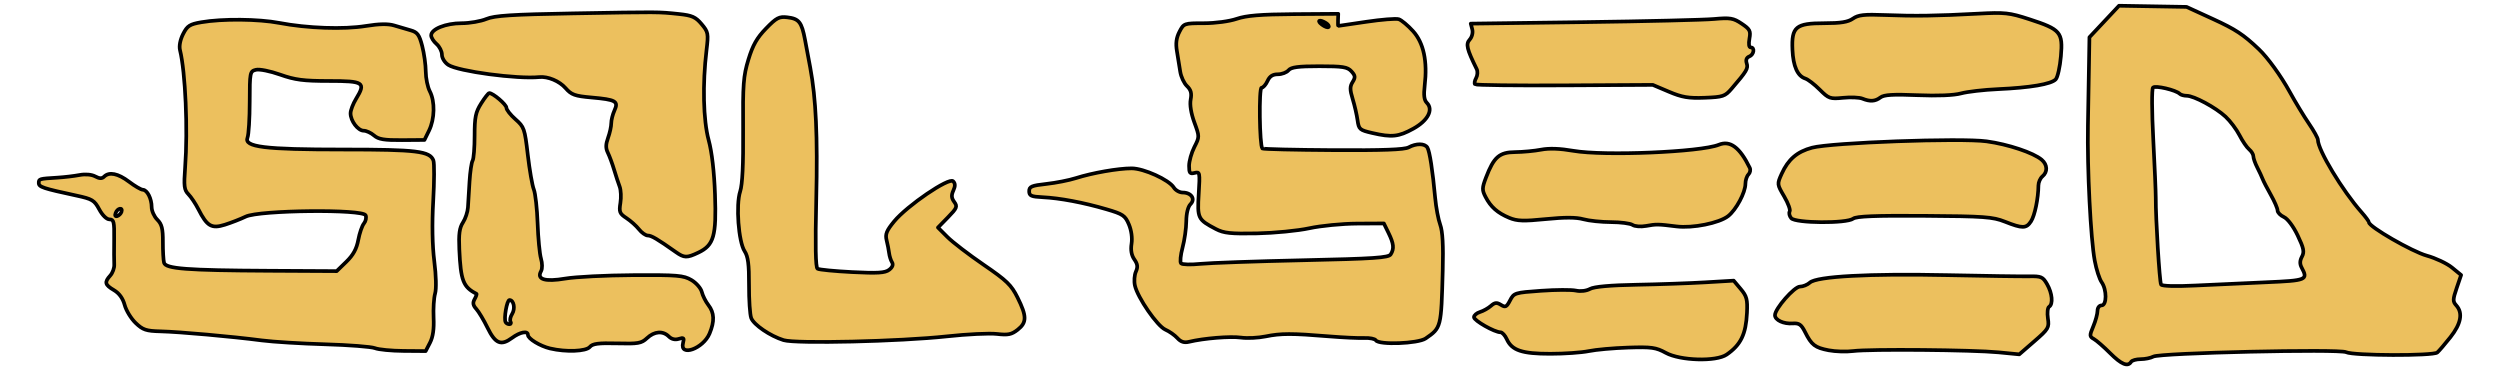 <?xml version="1.0" encoding="UTF-8" standalone="no"?><!DOCTYPE svg PUBLIC "-//W3C//DTD SVG 1.1//EN" "http://www.w3.org/Graphics/SVG/1.1/DTD/svg11.dtd"><svg width="100%" height="100%" viewBox="0 0 676 101" version="1.1" xmlns="http://www.w3.org/2000/svg" xmlns:xlink="http://www.w3.org/1999/xlink" xml:space="preserve" xmlns:serif="http://www.serif.com/" style="fill-rule:evenodd;clip-rule:evenodd;stroke-linejoin:round;stroke-miterlimit:1.414;"><path d="M570.563,95.482c-1.697,-1.698 -3.666,-3.415 -4.377,-3.815c-1.2,-0.676 -1.212,-0.915 -0.157,-3.429c0.624,-1.485 1.133,-3.366 1.133,-4.178c0,-0.829 0.479,-1.477 1.09,-1.477c1.445,0 1.462,-4.233 0.026,-6.285c-0.587,-0.836 -1.424,-3.443 -1.861,-5.793c-1.102,-5.918 -2.054,-24.843 -1.843,-36.613c0.097,-5.396 0.229,-12.962 0.293,-16.813l0.115,-7.003l7.997,-8.523l9.131,0.155l9.13,0.156l7.14,3.272c6.118,2.804 8.243,4.203 12.411,8.167c2.417,2.298 5.95,7.178 8.33,11.505c1.538,2.797 3.885,6.677 5.216,8.62c1.329,1.944 2.417,3.906 2.418,4.36c0.002,2.754 6.629,13.757 11.808,19.607c1.1,1.241 1.999,2.47 1.999,2.729c0,1.18 11.704,7.921 15.625,9c2.398,0.66 5.472,2.109 6.829,3.219l2.469,2.019l-1.196,3.51c-1.063,3.121 -1.075,3.642 -0.107,4.712c1.833,2.026 1.289,4.953 -1.599,8.598c-1.479,1.865 -3.071,3.724 -3.538,4.129c-1.104,0.958 -22.723,0.885 -24.66,-0.084c-1.836,-0.917 -50.319,0.192 -52.133,1.194c-0.695,0.383 -2.229,0.697 -3.41,0.697c-1.18,0 -2.349,0.326 -2.596,0.727c-0.877,1.418 -2.637,0.687 -5.683,-2.363Zm42.201,-19.156c10.966,-0.471 11.382,-0.643 9.605,-3.965c-0.53,-0.99 -0.506,-1.868 0.082,-2.966c0.691,-1.29 0.489,-2.282 -1.164,-5.743c-1.169,-2.445 -2.712,-4.506 -3.717,-4.965c-0.944,-0.43 -1.717,-1.227 -1.717,-1.773c0,-0.545 -0.813,-2.433 -1.807,-4.195c-0.994,-1.761 -1.992,-3.693 -2.218,-4.292c-0.225,-0.6 -0.884,-2.017 -1.462,-3.148c-0.58,-1.131 -1.053,-2.481 -1.053,-2.999c0,-0.519 -0.515,-1.37 -1.144,-1.892c-0.629,-0.521 -1.803,-2.242 -2.61,-3.824c-0.807,-1.582 -2.5,-3.836 -3.762,-5.009c-2.684,-2.494 -8.559,-5.657 -10.507,-5.657c-0.746,0 -1.596,-0.24 -1.89,-0.533c-1.02,-1.02 -6.592,-2.323 -7.224,-1.69c-0.359,0.359 -0.332,6.404 0.063,13.964c0.383,7.332 0.687,14.476 0.677,15.875c-0.042,5.35 1.024,22.77 1.435,23.434c0.261,0.421 3.91,0.523 9.244,0.258c4.848,-0.24 13.474,-0.636 19.169,-0.88Zm-162.341,19.078c-2.66,-1.46 -3.834,-1.623 -10.174,-1.419c-3.943,0.127 -8.739,0.556 -10.656,0.955c-1.919,0.398 -6.595,0.724 -10.392,0.724c-7.666,0 -10.381,-0.909 -11.763,-3.942c-0.469,-1.029 -1.232,-1.871 -1.697,-1.871c-1.602,0 -7.181,-3.168 -7.181,-4.078c0,-0.501 0.736,-1.137 1.635,-1.41c0.9,-0.274 2.226,-1.017 2.948,-1.652c1.06,-0.932 1.581,-0.985 2.709,-0.282c1.214,0.759 1.537,0.601 2.472,-1.208c1.043,-2.018 1.295,-2.096 8.372,-2.597c4.013,-0.285 8.259,-0.306 9.436,-0.047c1.253,0.275 2.834,0.086 3.817,-0.457c1.096,-0.605 5.458,-0.995 12.579,-1.125c5.995,-0.109 14.358,-0.403 18.583,-0.653l7.683,-0.454l1.896,2.252c1.638,1.947 1.868,2.824 1.693,6.437c-0.282,5.815 -1.668,8.668 -5.489,11.303c-2.835,1.952 -12.556,1.672 -16.471,-0.476Zm44.066,-0.683c-3.719,-0.718 -4.64,-1.429 -6.393,-4.927c-1.028,-2.051 -1.616,-2.461 -3.346,-2.336c-2.474,0.178 -4.796,-0.905 -4.796,-2.238c0,-1.756 5.225,-7.724 6.763,-7.724c0.814,0 2.021,-0.489 2.681,-1.087c1.86,-1.683 16.067,-2.454 37.067,-2.01c10.193,0.215 20.169,0.361 22.17,0.323c3.323,-0.064 3.749,0.122 4.906,2.137c1.402,2.444 1.663,5.393 0.538,6.089c-0.4,0.247 -0.548,1.657 -0.328,3.131c0.378,2.533 0.175,2.876 -3.669,6.21l-4.068,3.53l-5.596,-0.545c-6.933,-0.676 -34.823,-0.922 -39.335,-0.346c-1.829,0.234 -4.796,0.14 -6.594,-0.207Zm-393.107,-0.58c-0.97,-0.387 -7.019,-0.856 -13.444,-1.043c-6.427,-0.187 -14.136,-0.659 -17.134,-1.05c-8.122,-1.058 -22.283,-2.324 -27.386,-2.45c-3.908,-0.096 -4.786,-0.391 -6.733,-2.257c-1.233,-1.179 -2.571,-3.374 -2.976,-4.876c-0.485,-1.8 -1.471,-3.166 -2.895,-4.007c-2.463,-1.455 -2.636,-2.138 -0.995,-3.951c0.64,-0.708 1.123,-2.042 1.072,-2.964c-0.049,-0.923 -0.06,-4.049 -0.022,-6.947c0.059,-4.634 -0.092,-5.268 -1.256,-5.27c-0.782,-0.002 -1.917,-1.111 -2.776,-2.713c-1.323,-2.467 -1.88,-2.804 -6.177,-3.727c-9.04,-1.945 -10.175,-2.324 -10.175,-3.397c0,-1.131 0.058,-1.147 5.088,-1.459c1.798,-0.112 4.459,-0.426 5.912,-0.7c1.605,-0.301 3.277,-0.157 4.257,0.367c1.168,0.625 1.834,0.645 2.409,0.07c1.364,-1.364 3.768,-0.877 6.732,1.366c1.57,1.188 3.252,2.169 3.738,2.18c1.183,0.028 2.387,2.398 2.387,4.696c0,1.026 0.687,2.551 1.525,3.391c1.224,1.223 1.524,2.41 1.511,5.996c-0.009,2.458 0.131,5 0.311,5.649c0.451,1.627 6.02,2.053 28.391,2.173l18.293,0.098l2.603,-2.528c1.866,-1.812 2.78,-3.481 3.232,-5.896c0.346,-1.853 1.035,-3.859 1.533,-4.458c0.496,-0.598 0.71,-1.591 0.474,-2.205c-0.66,-1.717 -28.771,-1.421 -32.437,0.342c-1.399,0.673 -3.932,1.66 -5.629,2.195c-3.609,1.137 -4.821,0.431 -7.165,-4.181c-0.758,-1.49 -1.973,-3.315 -2.702,-4.057c-1.145,-1.167 -1.265,-2.151 -0.888,-7.268c0.761,-10.281 0.083,-25.746 -1.389,-31.716c-0.273,-1.112 0.057,-2.805 0.851,-4.361c1.125,-2.206 1.78,-2.628 4.931,-3.173c5.613,-0.972 15.452,-0.883 21.075,0.192c7.562,1.445 17.396,1.793 23.382,0.827c3.621,-0.584 6.054,-0.629 7.675,-0.139c1.305,0.393 3.333,0.988 4.505,1.323c1.791,0.511 2.285,1.192 3.075,4.242c0.518,1.998 0.951,5.103 0.96,6.903c0.011,1.798 0.507,4.206 1.105,5.351c1.423,2.73 1.324,7.463 -0.222,10.614l-1.236,2.522l-6.065,0.047c-4.825,0.038 -6.37,-0.218 -7.56,-1.25c-0.823,-0.713 -2.082,-1.296 -2.797,-1.296c-1.559,0 -3.565,-2.65 -3.561,-4.705c0.001,-0.81 0.673,-2.571 1.492,-3.914c2.701,-4.432 2.104,-4.826 -7.319,-4.826c-6.925,0 -9.176,-0.293 -13.22,-1.723c-2.729,-0.964 -5.606,-1.537 -6.541,-1.303c-1.618,0.406 -1.67,0.676 -1.682,8.627c-0.006,4.513 -0.274,8.881 -0.593,9.706c-0.988,2.549 4.45,3.225 25.99,3.225c19.762,0 23.342,0.435 24.274,2.952c0.269,0.724 0.245,5.671 -0.052,10.991c-0.347,6.224 -0.242,12.027 0.293,16.268c0.492,3.888 0.582,7.465 0.219,8.72c-0.338,1.171 -0.521,4.129 -0.407,6.575c0.143,3.025 -0.167,5.173 -0.969,6.722l-1.177,2.277l-5.977,-0.047c-3.286,-0.025 -6.769,-0.362 -7.738,-0.75Zm-68.534,-36.858c0.436,-1.308 -1.066,-1.033 -1.573,0.288c-0.272,0.708 -0.11,1.041 0.421,0.863c0.475,-0.158 0.994,-0.676 1.152,-1.151Zm115.916,36.949c-2.736,-0.65 -6.013,-2.651 -6.013,-3.672c0,-1.195 -2.128,-0.792 -4.301,0.815c-2.979,2.202 -4.517,1.566 -6.617,-2.739c-1.008,-2.066 -2.376,-4.356 -3.037,-5.088c-0.902,-0.995 -1.017,-1.662 -0.462,-2.655c0.408,-0.729 0.63,-1.383 0.494,-1.453c-3.595,-1.841 -4.248,-3.541 -4.631,-12.038c-0.185,-4.112 0.044,-5.808 0.98,-7.238c0.672,-1.027 1.282,-2.862 1.355,-4.077c0.074,-1.216 0.266,-4.363 0.427,-6.994c0.162,-2.631 0.537,-5.176 0.833,-5.655c0.296,-0.48 0.538,-3.526 0.538,-6.768c0,-4.994 0.272,-6.324 1.77,-8.697c0.972,-1.541 1.959,-2.802 2.192,-2.802c1.023,0 4.645,3.097 4.645,3.971c0,0.531 1.105,1.936 2.455,3.121c2.337,2.053 2.497,2.513 3.322,9.612c0.477,4.101 1.212,8.315 1.633,9.366c0.421,1.05 0.88,5.18 1.021,9.177c0.14,3.997 0.551,8.276 0.914,9.508c0.377,1.281 0.387,2.725 0.027,3.371c-1.265,2.259 1.003,2.966 6.531,2.033c2.776,-0.469 11.056,-0.886 18.4,-0.929c11.951,-0.069 13.6,0.07 15.716,1.32c1.302,0.768 2.565,2.218 2.809,3.221c0.245,1.004 1.049,2.604 1.787,3.557c1.61,2.078 1.702,4.359 0.31,7.69c-1.723,4.123 -8.174,6.402 -7.161,2.53c0.353,-1.352 0.187,-1.509 -1.15,-1.085c-1.002,0.318 -1.969,0.088 -2.701,-0.644c-1.594,-1.594 -3.915,-1.419 -5.898,0.444c-1.503,1.413 -2.383,1.566 -8.106,1.419c-5.052,-0.129 -6.618,0.075 -7.352,0.96c-1.009,1.217 -6.475,1.43 -10.73,0.419Zm-10.719,-7.259c-0.237,-0.383 -0.041,-1.321 0.435,-2.084c0.899,-1.439 0.458,-3.759 -0.714,-3.759c-0.698,0 -1.581,5.043 -1.048,5.995c0.168,0.3 0.632,0.545 1.032,0.545c0.399,0 0.532,-0.314 0.295,-0.697Zm73.847,5.007c-3.657,-1.137 -8.072,-4.152 -8.769,-5.987c-0.339,-0.892 -0.606,-4.907 -0.592,-8.919c0.02,-5.619 -0.252,-7.721 -1.186,-9.146c-1.65,-2.52 -2.398,-12.551 -1.203,-16.17c0.61,-1.847 0.868,-7.254 0.796,-16.67c-0.094,-12.33 0.071,-14.521 1.44,-19.012c1.183,-3.886 2.299,-5.851 4.761,-8.381c2.814,-2.891 3.531,-3.268 5.726,-3.013c3.188,0.373 3.909,1.282 4.81,6.069c0.402,2.136 1.036,5.517 1.409,7.516c1.565,8.389 2.026,18.493 1.628,35.68c-0.291,12.532 -0.182,18.388 0.349,18.716c0.426,0.262 4.645,0.673 9.377,0.913c6.9,0.348 8.879,0.225 9.987,-0.62c0.902,-0.686 1.172,-1.396 0.777,-2.035c-0.335,-0.54 -0.688,-1.653 -0.786,-2.472c-0.099,-0.82 -0.405,-2.392 -0.68,-3.492c-0.406,-1.625 -0.024,-2.581 2.037,-5.088c3.503,-4.257 14.833,-11.974 15.948,-10.86c0.599,0.6 0.617,1.302 0.062,2.52c-0.58,1.274 -0.521,2.029 0.243,3.072c0.912,1.247 0.743,1.66 -1.695,4.157l-2.707,2.772l2.56,2.559c1.408,1.408 5.812,4.785 9.788,7.503c6.268,4.288 7.486,5.465 9.18,8.876c2.509,5.054 2.518,6.722 0.045,8.676c-1.666,1.317 -2.603,1.511 -5.632,1.159c-1.999,-0.232 -8.048,0.058 -13.444,0.644c-12.786,1.387 -40.975,2.046 -44.229,1.033Zm106.473,-0.556c-0.717,-0.792 -2.179,-1.822 -3.25,-2.29c-2.183,-0.951 -7.506,-8.652 -8.236,-11.919c-0.263,-1.171 -0.142,-2.866 0.268,-3.766c0.567,-1.244 0.467,-2.034 -0.417,-3.297c-0.782,-1.117 -1.031,-2.506 -0.762,-4.244c0.243,-1.562 -0.041,-3.631 -0.718,-5.231c-1.012,-2.393 -1.594,-2.787 -6.047,-4.091c-6.244,-1.83 -12.63,-3.034 -17.283,-3.26c-3.09,-0.149 -3.634,-0.392 -3.634,-1.629c0,-1.249 0.656,-1.526 4.658,-1.967c2.562,-0.283 6.159,-0.993 7.994,-1.577c4.397,-1.403 11.429,-2.633 15.046,-2.633c3.297,0 10.104,3.089 11.407,5.177c0.468,0.75 1.551,1.363 2.405,1.363c2.33,0 3.511,1.75 2.119,3.142c-0.682,0.682 -1.128,2.476 -1.147,4.619c-0.017,1.927 -0.473,5.139 -1.012,7.138c-0.538,1.998 -0.721,3.909 -0.407,4.247c0.313,0.337 2.649,0.401 5.189,0.142c2.541,-0.26 15.015,-0.699 27.721,-0.977c19.361,-0.424 23.213,-0.682 23.789,-1.596c0.968,-1.535 0.828,-2.888 -0.605,-5.814l-1.246,-2.543l-7.258,0.038c-3.992,0.02 -9.792,0.587 -12.887,1.258c-3.095,0.672 -9.472,1.297 -14.171,1.391c-7.103,0.14 -8.973,-0.056 -11.087,-1.166c-4.919,-2.579 -5.065,-2.876 -4.661,-9.54c0.351,-5.803 0.308,-6.019 -1.121,-5.645c-1.264,0.331 -1.485,0.048 -1.485,-1.906c0,-1.261 0.64,-3.548 1.423,-5.083c1.413,-2.769 1.413,-2.817 -0.001,-6.684c-0.891,-2.441 -1.263,-4.748 -0.995,-6.178c0.321,-1.708 0.068,-2.624 -1.003,-3.642c-0.787,-0.748 -1.605,-2.505 -1.82,-3.903c-0.214,-1.4 -0.616,-3.881 -0.893,-5.515c-0.362,-2.134 -0.169,-3.617 0.684,-5.268c1.173,-2.268 1.261,-2.299 6.595,-2.299c3.097,0 6.891,-0.506 8.884,-1.187c2.612,-0.891 6.46,-1.207 15.468,-1.271l11.991,-0.085l-0.058,1.634c-0.031,0.9 -0.006,1.636 0.055,1.636c0.061,0 3.47,-0.503 7.578,-1.116c4.106,-0.614 8.063,-0.927 8.791,-0.696c0.73,0.231 2.469,1.685 3.866,3.232c2.859,3.163 3.921,8.139 3.142,14.716c-0.308,2.603 -0.145,3.926 0.573,4.644c1.853,1.853 0.311,4.819 -3.641,7.001c-4,2.207 -5.812,2.399 -11.1,1.179c-3.408,-0.787 -3.645,-0.992 -3.986,-3.453c-0.198,-1.438 -0.789,-4.018 -1.313,-5.731c-0.776,-2.543 -0.78,-3.392 -0.017,-4.612c0.788,-1.262 0.738,-1.712 -0.319,-2.879c-1.075,-1.189 -2.3,-1.384 -8.681,-1.384c-5.717,0 -7.638,0.251 -8.334,1.09c-0.498,0.599 -1.794,1.09 -2.879,1.09c-1.401,0 -2.215,0.527 -2.803,1.817c-0.455,0.999 -1.177,1.817 -1.602,1.817c-0.76,0 -0.559,15.654 0.209,16.423c0.186,0.186 8.805,0.391 19.15,0.454c13.369,0.081 19.27,-0.136 20.398,-0.75c2.061,-1.123 4.356,-1.104 5.071,0.042c0.618,0.992 1.431,6.244 2.108,13.627c0.24,2.598 0.855,5.868 1.369,7.267c0.645,1.757 0.853,5.579 0.675,12.355c-0.41,15.499 -0.401,15.468 -4.612,18.379c-2.035,1.407 -12.67,1.803 -13.474,0.502c-0.252,-0.408 -1.661,-0.687 -3.132,-0.622c-1.47,0.066 -5.78,-0.137 -9.577,-0.45c-9.982,-0.826 -13.001,-0.823 -17.078,0.016c-1.999,0.411 -5.002,0.555 -6.676,0.321c-2.88,-0.404 -10.049,0.178 -14.057,1.141c-1.306,0.314 -2.214,0.025 -3.141,-0.999Zm40.204,-85.177c-1.723,-1.089 -2.654,-0.751 -1.122,0.408c0.77,0.583 1.578,0.882 1.796,0.664c0.217,-0.217 -0.086,-0.7 -0.674,-1.072Zm-175.848,61.894c-5.024,-3.541 -6.572,-4.453 -7.548,-4.453c-0.588,0 -1.663,-0.757 -2.392,-1.682c-0.728,-0.925 -2.257,-2.293 -3.395,-3.038c-1.843,-1.207 -2.022,-1.656 -1.633,-4.093c0.241,-1.504 0.151,-3.49 -0.198,-4.41c-0.35,-0.922 -1.027,-2.983 -1.504,-4.582c-0.477,-1.599 -1.235,-3.655 -1.683,-4.567c-0.609,-1.241 -0.596,-2.268 0.048,-4.05c0.475,-1.313 0.863,-3.084 0.863,-3.937c0,-0.852 0.391,-2.406 0.868,-3.452c1.144,-2.512 0.402,-2.932 -6.202,-3.516c-4.524,-0.399 -5.441,-0.731 -7.02,-2.538c-1.656,-1.896 -4.778,-3.209 -7.086,-2.981c-5.96,0.589 -21.958,-1.551 -24.618,-3.294c-0.972,-0.637 -1.726,-1.847 -1.726,-2.77c0,-0.901 -0.654,-2.198 -1.453,-2.883c-0.8,-0.685 -1.454,-1.73 -1.454,-2.323c0,-1.716 3.947,-3.296 8.233,-3.296c2.169,0 5.179,-0.516 6.689,-1.147c2.2,-0.918 6.868,-1.22 23.525,-1.516c23.372,-0.416 22.881,-0.419 28.586,0.179c3.504,0.368 4.476,0.8 6.082,2.71c1.803,2.142 1.879,2.544 1.342,7.018c-1.112,9.265 -0.884,18.952 0.573,24.357c0.881,3.265 1.499,8.565 1.719,14.739c0.399,11.2 -0.311,13.681 -4.488,15.673c-3.124,1.49 -3.828,1.473 -6.128,-0.148Zm258.717,-7.323c-0.6,-0.408 -3.216,-0.748 -5.814,-0.757c-2.598,-0.008 -5.973,-0.361 -7.499,-0.786c-1.927,-0.534 -5.018,-0.545 -10.11,-0.035c-6.063,0.607 -7.784,0.548 -9.917,-0.343c-3.183,-1.33 -5.001,-2.933 -6.407,-5.652c-0.965,-1.868 -0.952,-2.423 0.119,-5.229c2.124,-5.561 3.602,-6.853 7.886,-6.888c2.07,-0.018 5.232,-0.315 7.029,-0.662c2.165,-0.418 5.104,-0.31 8.721,0.318c8.261,1.436 34.462,0.343 39.319,-1.641c3.062,-1.25 5.657,0.684 8.374,6.244c0.257,0.526 0.097,1.328 -0.355,1.78c-0.454,0.453 -0.824,1.588 -0.824,2.524c0,2.35 -2.5,7.031 -4.664,8.734c-2.419,1.902 -9.604,3.345 -13.959,2.802c-5.074,-0.632 -5.449,-0.638 -8.266,-0.127c-1.399,0.253 -3.034,0.127 -3.633,-0.282Zm100.652,-0.888c-3.243,-1.286 -5.578,-1.455 -21.73,-1.566c-13.272,-0.093 -18.406,0.109 -19.259,0.758c-1.769,1.348 -15.622,1.244 -16.76,-0.126c-0.483,-0.582 -0.67,-1.395 -0.416,-1.807c0.255,-0.412 -0.413,-2.242 -1.483,-4.068c-1.934,-3.301 -1.938,-3.338 -0.671,-6.148c1.753,-3.886 4.171,-5.96 8.206,-7.037c5.188,-1.386 40.288,-2.664 47.2,-1.718c5.83,0.796 12.684,3.09 14.905,4.987c1.555,1.328 1.641,3.285 0.197,4.483c-0.592,0.491 -1.083,1.593 -1.091,2.451c-0.034,3.53 -0.993,8.17 -2.006,9.718c-1.288,1.964 -2.293,1.975 -7.092,0.073Zm-38.517,-33.267c-0.799,-0.323 -3.138,-0.421 -5.198,-0.218c-3.534,0.348 -3.891,0.223 -6.323,-2.209c-1.418,-1.417 -3.167,-2.764 -3.887,-2.993c-2.109,-0.669 -3.289,-3.308 -3.487,-7.792c-0.273,-6.203 0.891,-7.175 8.587,-7.175c4.47,0 6.437,-0.315 7.76,-1.241c1.447,-1.014 3.036,-1.191 8.7,-0.969c8.003,0.315 13.909,0.228 25.09,-0.37c7.323,-0.391 8.478,-0.267 13.92,1.503c8.455,2.751 9.095,3.501 8.529,10.01c-0.25,2.881 -0.88,5.692 -1.399,6.246c-1.213,1.295 -6.874,2.255 -15.592,2.647c-3.797,0.169 -8.301,0.688 -10.009,1.152c-1.951,0.529 -6.341,0.709 -11.812,0.483c-6.562,-0.27 -9.02,-0.121 -9.977,0.605c-1.432,1.087 -2.784,1.175 -4.902,0.321Zm-52.311,-1.867l-4.347,-1.842l-23.823,0.131c-13.103,0.071 -24.012,-0.059 -24.244,-0.29c-0.231,-0.232 -0.099,-0.998 0.295,-1.701c0.393,-0.703 0.463,-1.791 0.155,-2.416c-2.68,-5.442 -2.991,-6.755 -1.887,-7.976c0.624,-0.689 0.92,-1.877 0.688,-2.761l-0.406,-1.552l30.411,-0.402c16.727,-0.222 32.638,-0.603 35.36,-0.847c4.402,-0.397 5.229,-0.257 7.48,1.254c2.246,1.508 2.482,1.965 2.104,4.061c-0.258,1.43 -0.127,2.362 0.333,2.362c1.193,0 0.887,1.975 -0.381,2.462c-0.741,0.285 -0.983,0.929 -0.693,1.847c0.443,1.393 0.039,2.072 -4.086,6.865c-1.781,2.069 -2.32,2.249 -7.267,2.441c-4.397,0.17 -6.116,-0.12 -9.692,-1.636Z" style="fill:#ecc05e;fill-rule:nonzero;stroke:#000;stroke-width:1px;"/></svg>